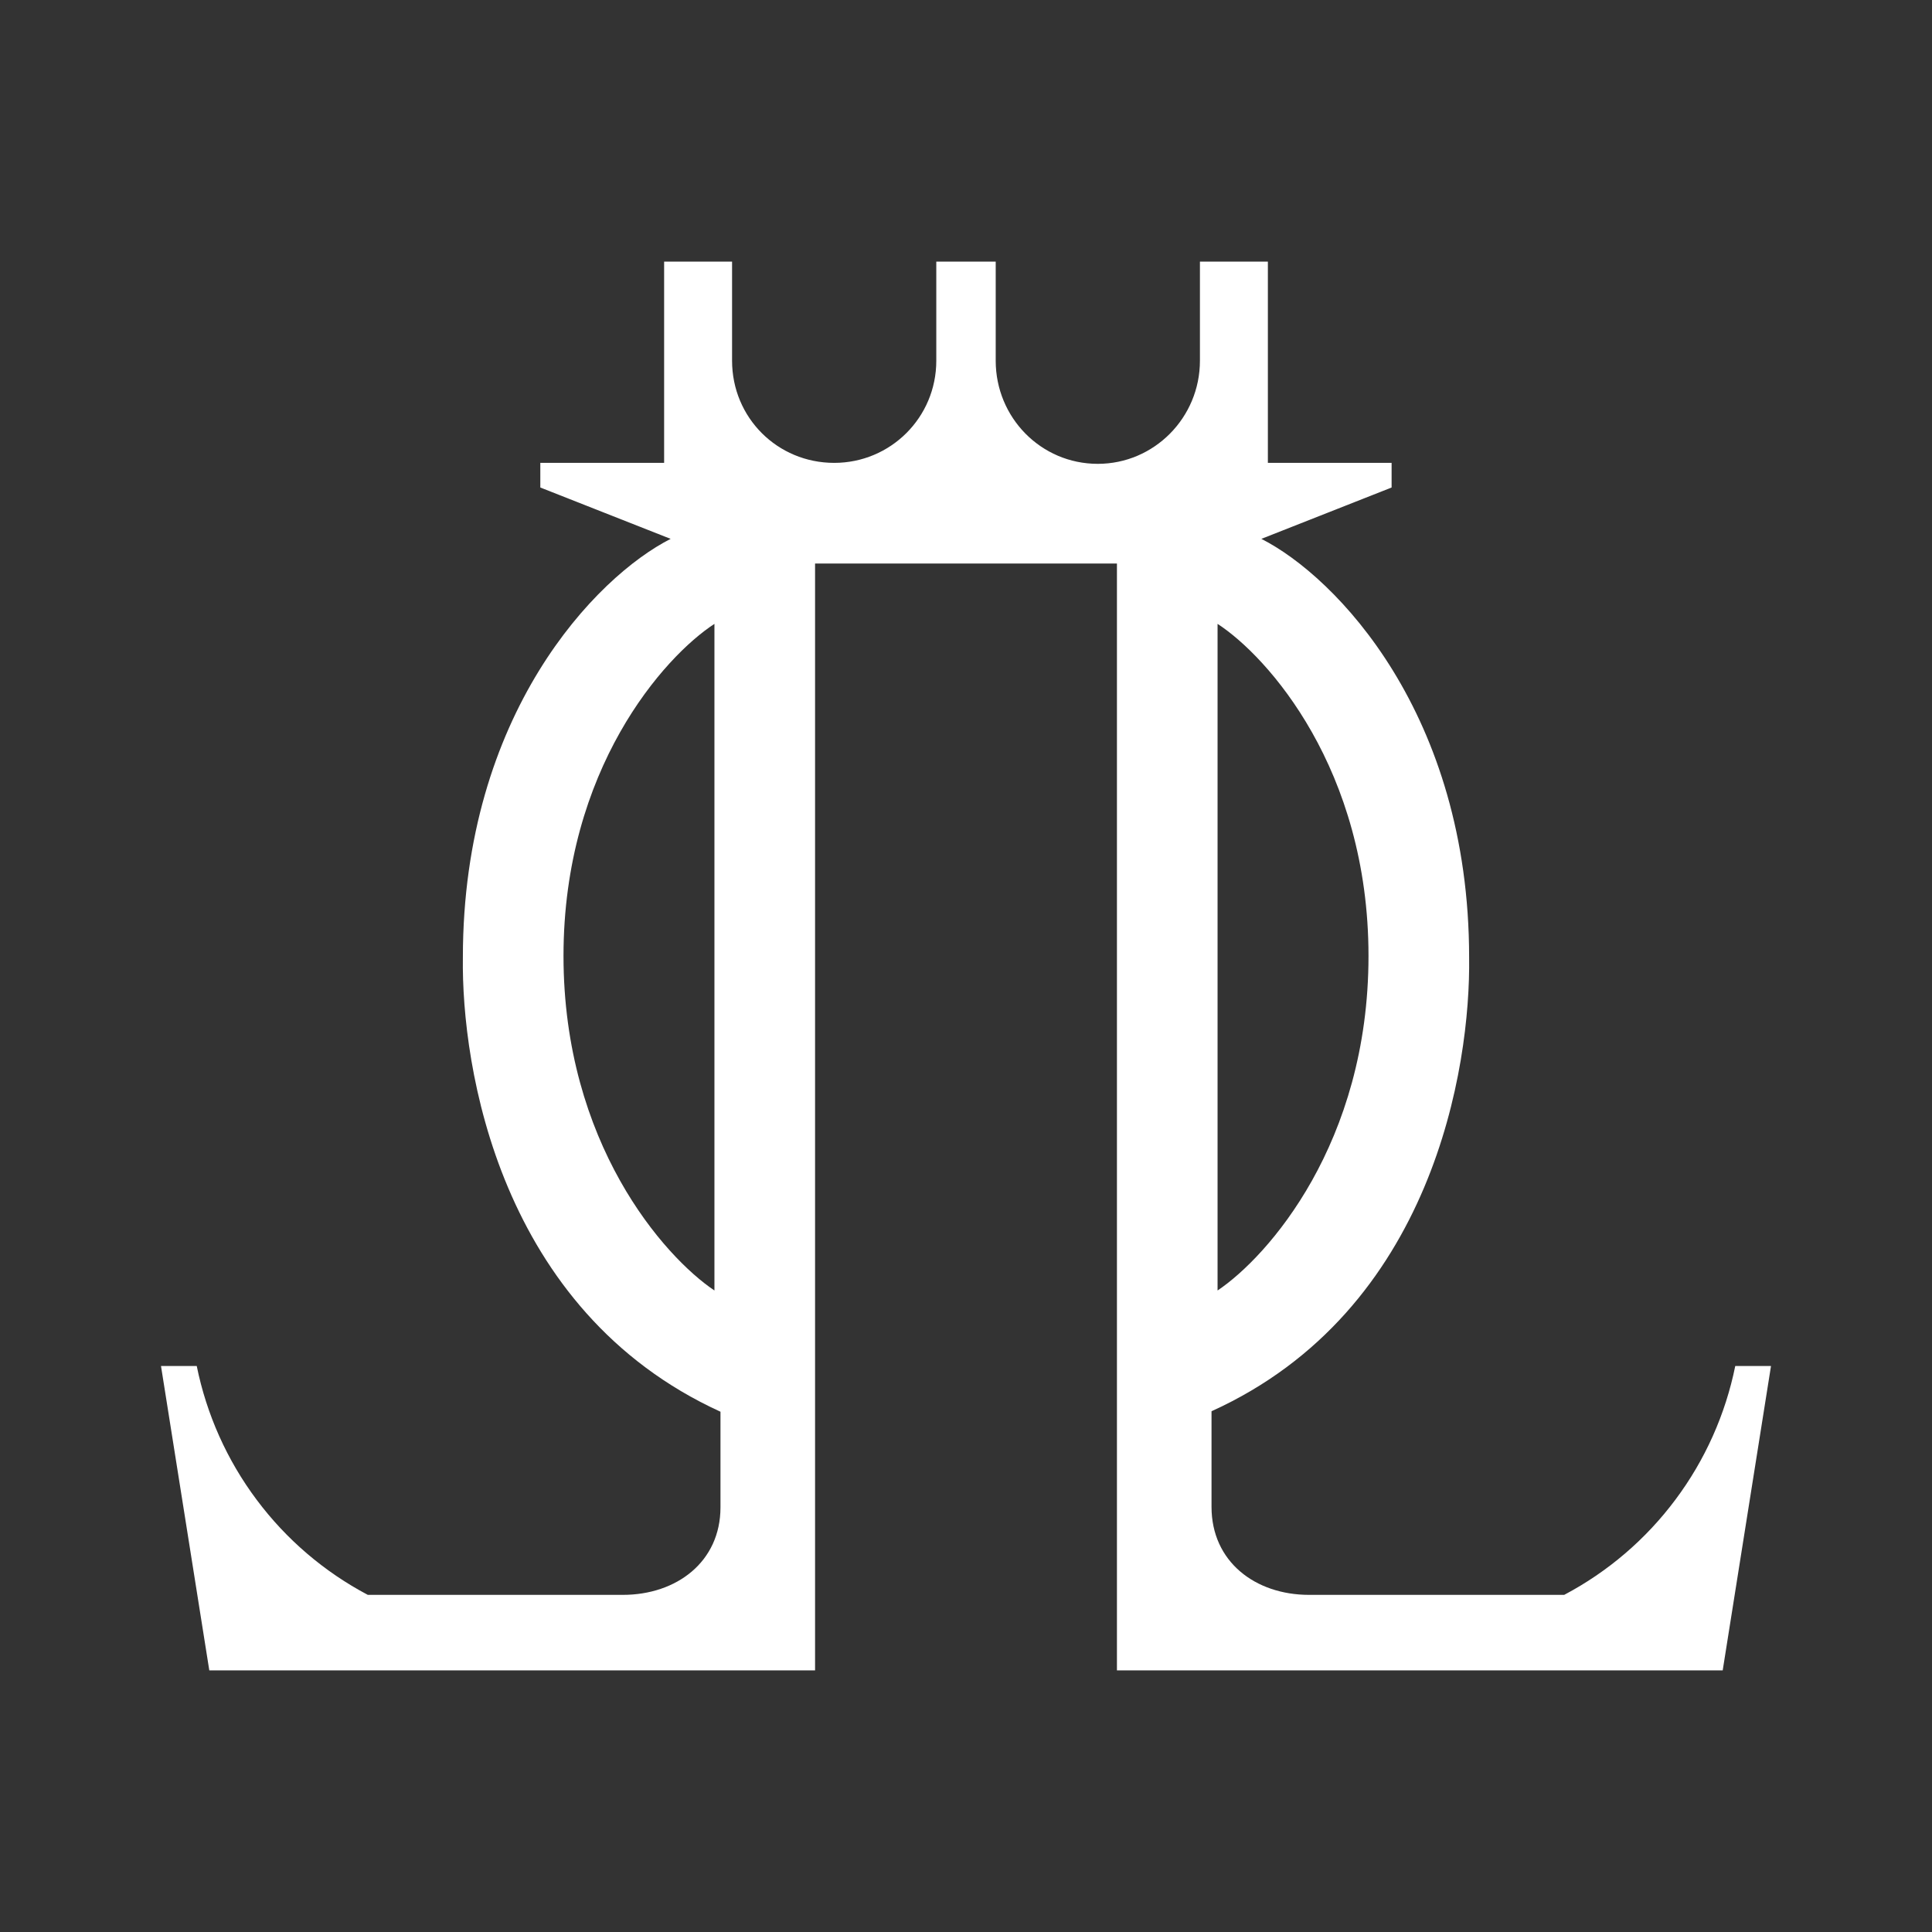 <svg width="24" height="24" viewBox="0 0 24 24" fill="none" xmlns="http://www.w3.org/2000/svg">
<rect x="0" y="0" width="24" height="24" fill="#333333" stroke="none"/>
<path fill-rule="evenodd" clip-rule="evenodd" d="M2.6 20.75L2 16.969H2.444C2.566 17.57 2.819 18.137 3.187 18.629C3.554 19.121 4.026 19.525 4.569 19.812H7.737C8.406 19.812 8.95 19.4 8.95 18.725V17.537C6.2 16.281 5.731 13.25 5.75 11.894C5.75 8.869 7.406 7.162 8.331 6.694L6.712 6.056V5.75H8.25V3.25H9.094V4.481C9.094 5.187 9.656 5.75 10.363 5.75C11.062 5.75 11.631 5.187 11.631 4.481V3.25H12.369V4.481C12.369 5.187 12.931 5.762 13.637 5.762C14.338 5.762 14.906 5.187 14.906 4.481V3.25H15.75V5.75H17.287V6.056L15.669 6.694C16.594 7.162 18.25 8.869 18.25 11.894C18.269 13.25 17.806 16.281 15.05 17.531V18.719C15.05 19.4 15.594 19.812 16.262 19.812H19.431C19.974 19.525 20.446 19.121 20.813 18.629C21.181 18.137 21.434 17.57 21.556 16.969H22L21.4 20.75H13.875V7H10.125V20.75H2.6ZM8.875 16.031V7.75C8.25 8.156 7 9.556 7 11.875C7 14.2 8.25 15.612 8.875 16.031ZM15.125 16.031V7.75C15.75 8.156 17 9.556 17 11.875C17 14.2 15.75 15.612 15.125 16.031Z" fill="white"/>
</svg>
